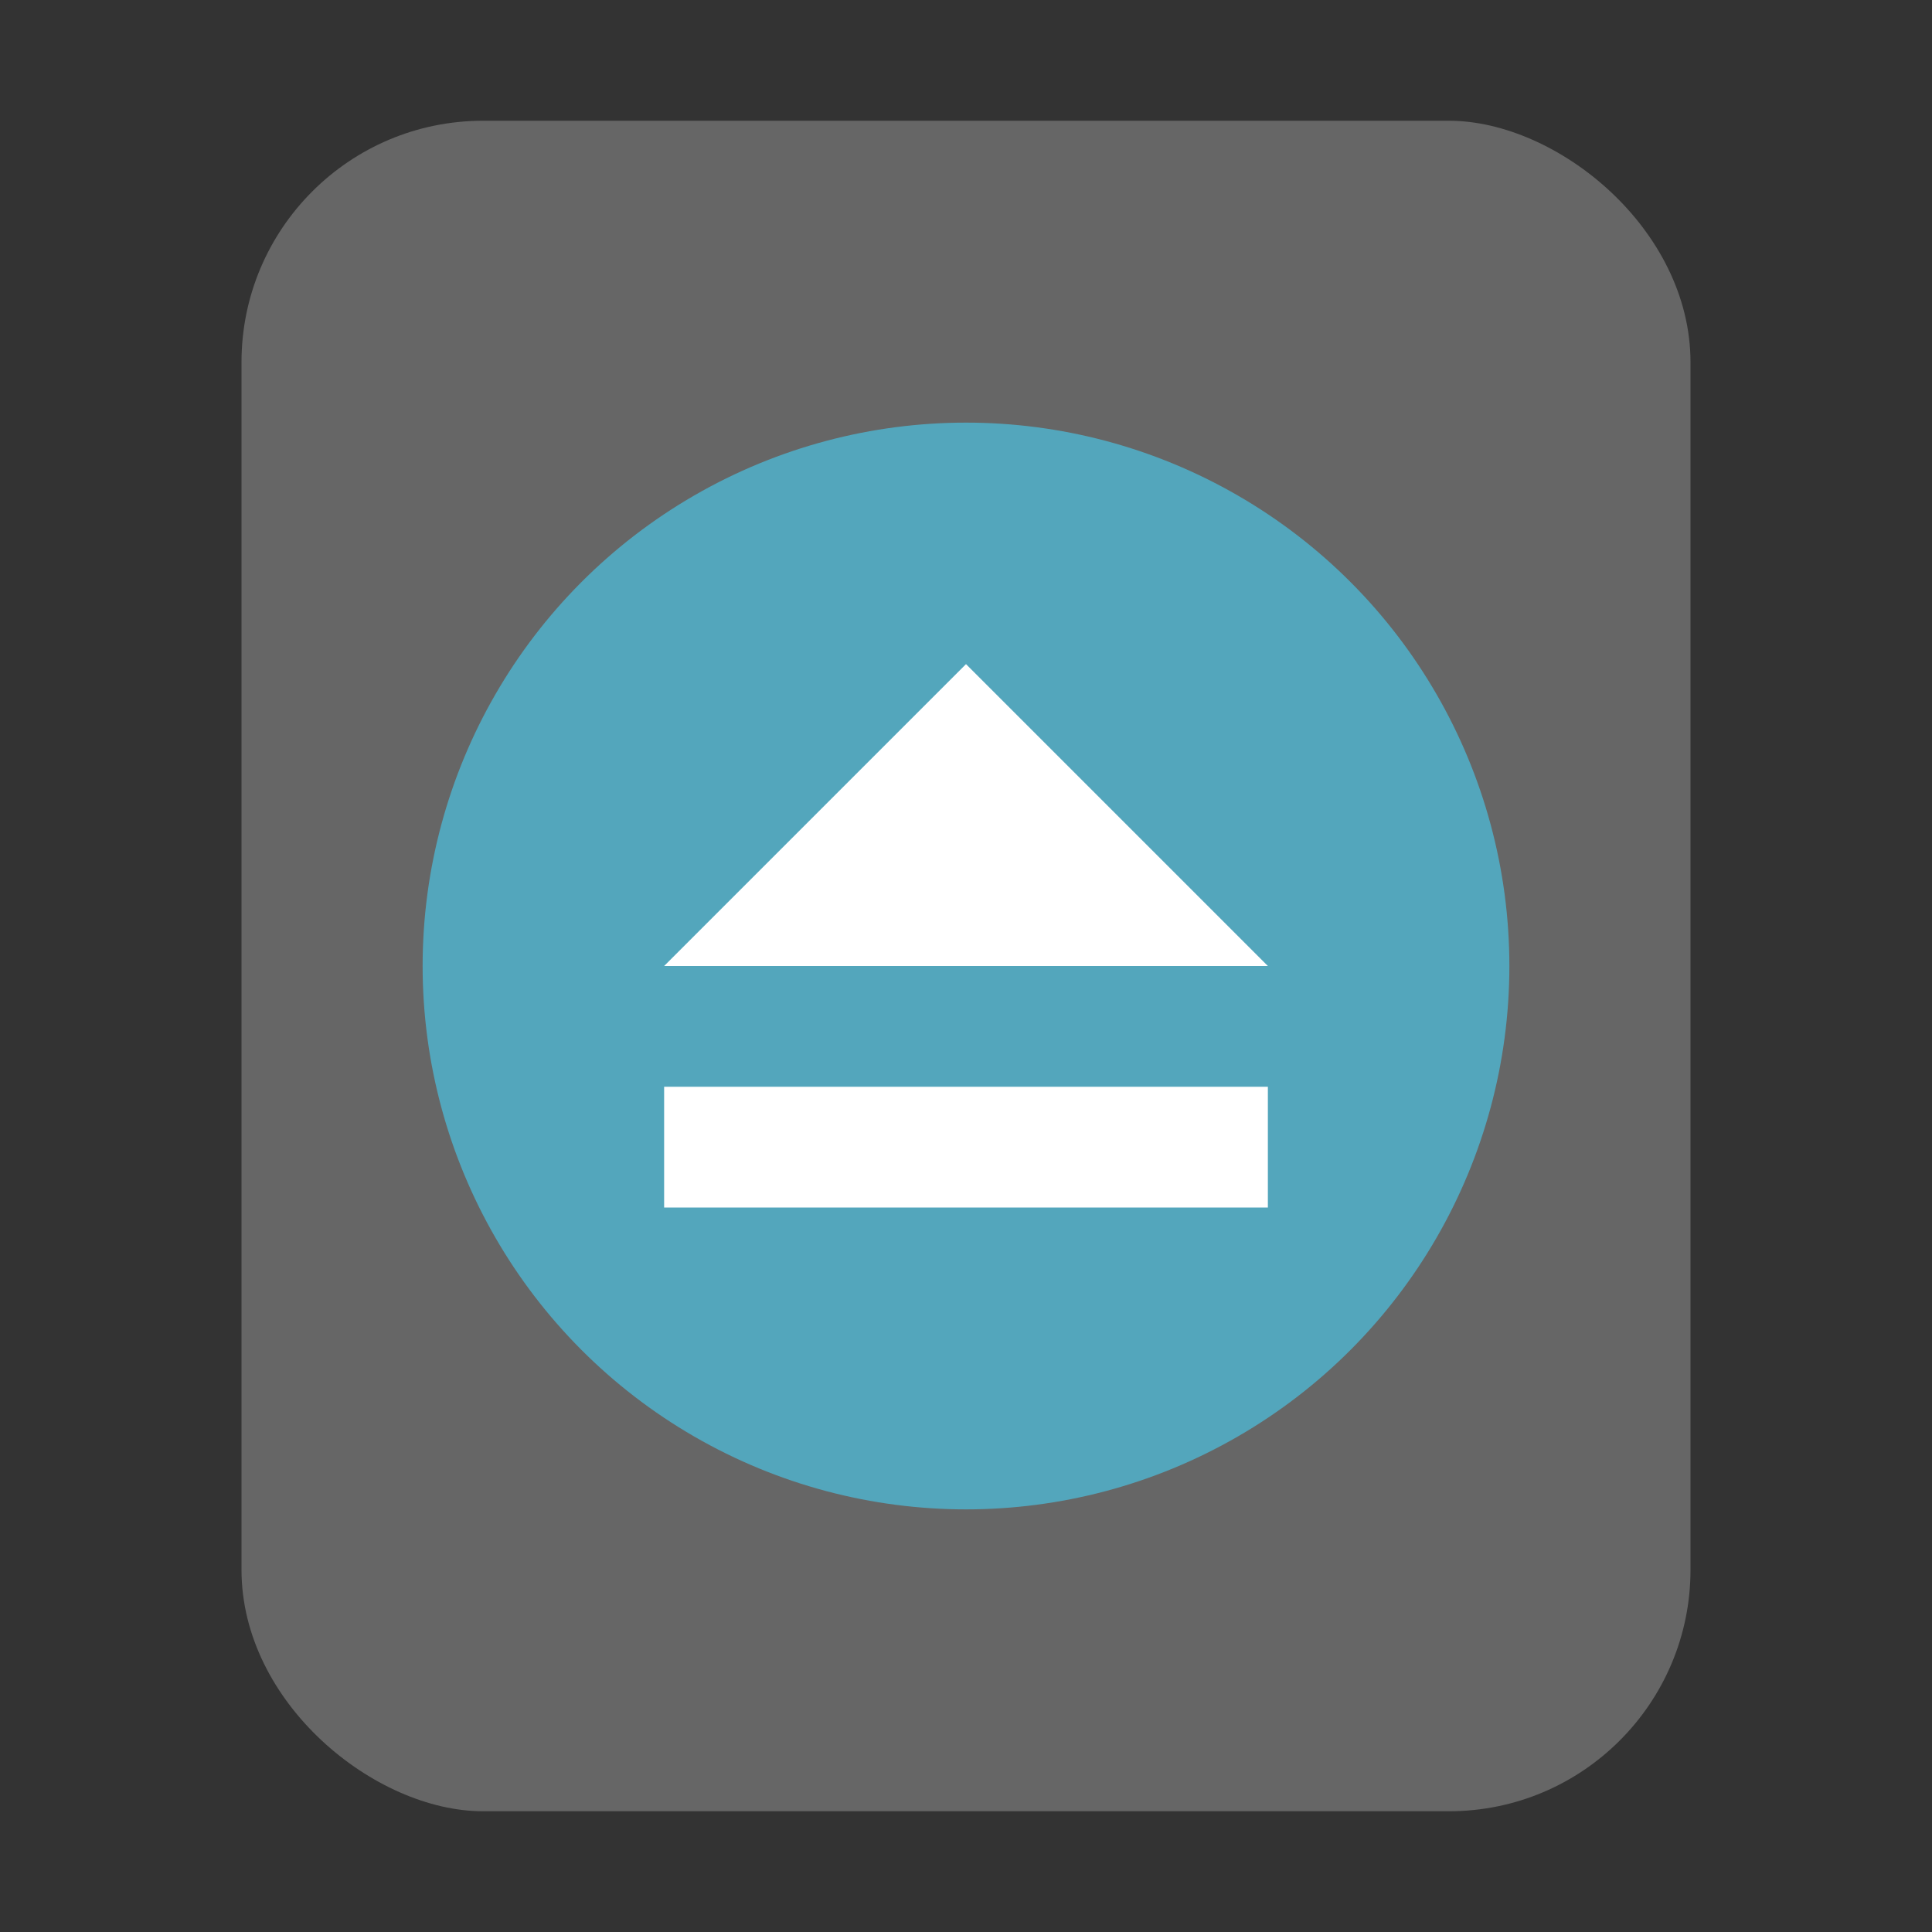 <svg width="32" height="32" version="1" xmlns="http://www.w3.org/2000/svg" xmlns:xlink="http://www.w3.org/1999/xlink">
 <rect width="100%" height="100%" fill="#333333" stroke="none"/>
 <rect transform="matrix(0,-1,-1,0,0,0)" x="-30" y="-28" width="28" height="24" rx="4" ry="4" fill="#666666" stroke-width="1.03"/>
 <circle cx="16" cy="16" r="9" fill="#53a6bc" stroke-width="1.045" paint-order="markers stroke fill"/>
 <path d="m11 18h10v2h-10zm5-7 5 5h-10z" fill="#ffffff" stroke-width="1.326"/>
</svg>
